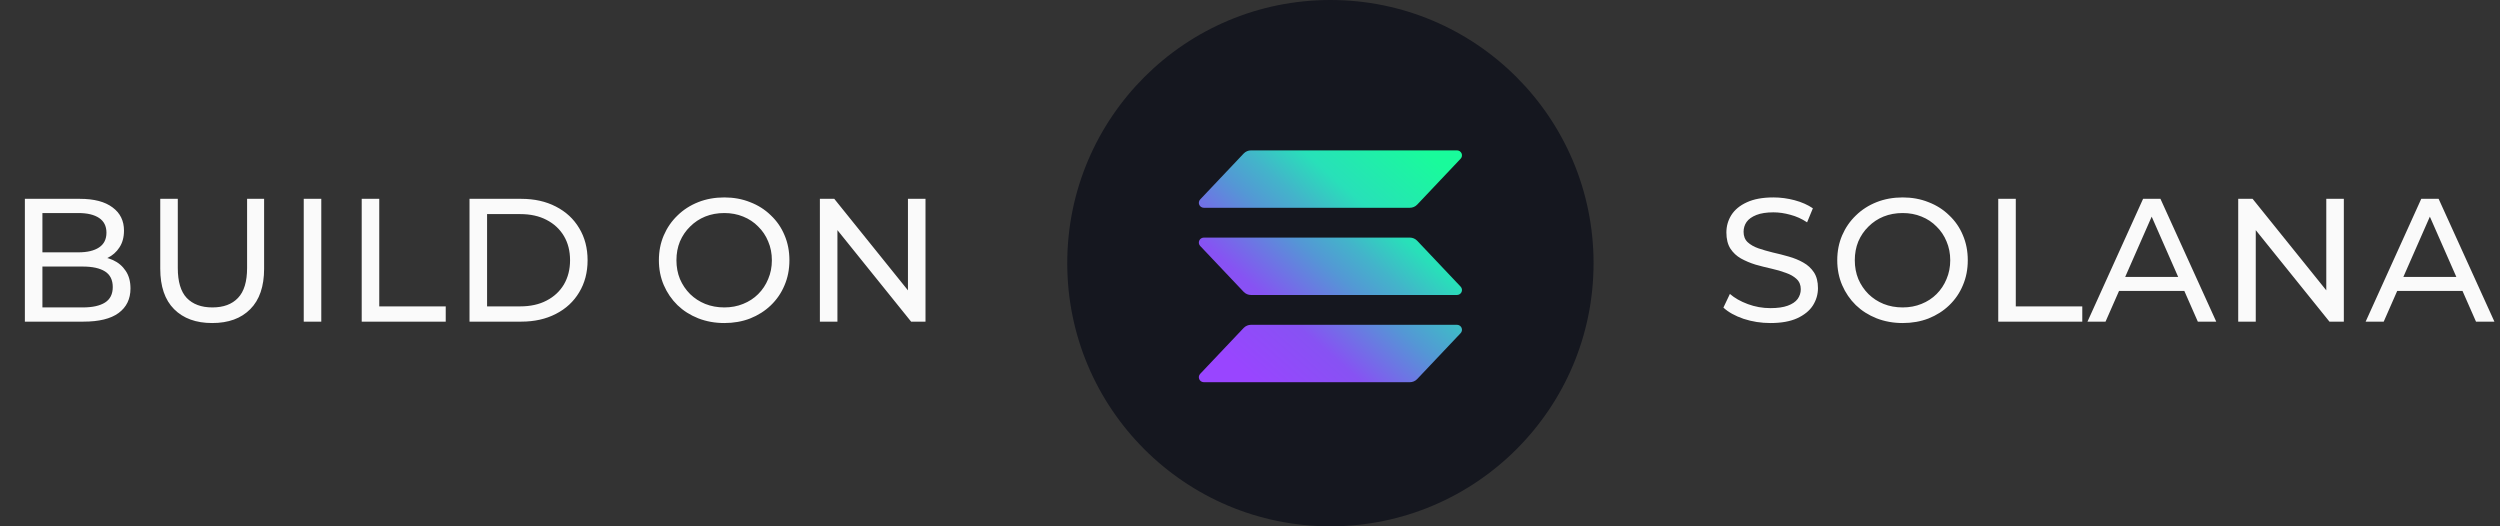 <svg width="171" height="36" viewBox="0 0 171 36" fill="none" xmlns="http://www.w3.org/2000/svg">
<rect x="0" y="0" width="171" height="36" fill="#333333" stroke="none"/>
<path d="M1.701 22V13.6H5.469C6.437 13.6 7.181 13.796 7.701 14.188C8.221 14.572 8.481 15.1 8.481 15.772C8.481 16.228 8.377 16.612 8.169 16.924C7.969 17.236 7.697 17.476 7.353 17.644C7.009 17.812 6.637 17.896 6.237 17.896L6.453 17.536C6.933 17.536 7.357 17.62 7.725 17.788C8.093 17.956 8.385 18.204 8.601 18.532C8.817 18.852 8.925 19.252 8.925 19.732C8.925 20.452 8.653 21.012 8.109 21.412C7.573 21.804 6.773 22 5.709 22H1.701ZM2.901 21.028H5.661C6.325 21.028 6.833 20.916 7.185 20.692C7.537 20.468 7.713 20.116 7.713 19.636C7.713 19.148 7.537 18.792 7.185 18.568C6.833 18.344 6.325 18.232 5.661 18.232H2.793V17.26H5.361C5.969 17.26 6.441 17.148 6.777 16.924C7.113 16.7 7.281 16.364 7.281 15.916C7.281 15.468 7.113 15.132 6.777 14.908C6.441 14.684 5.969 14.572 5.361 14.572H2.901V21.028ZM14.513 22.096C13.409 22.096 12.541 21.78 11.909 21.148C11.277 20.516 10.961 19.592 10.961 18.376V13.6H12.161V18.328C12.161 19.264 12.365 19.948 12.773 20.38C13.189 20.812 13.773 21.028 14.525 21.028C15.285 21.028 15.869 20.812 16.277 20.38C16.693 19.948 16.901 19.264 16.901 18.328V13.6H18.065V18.376C18.065 19.592 17.749 20.516 17.117 21.148C16.493 21.78 15.625 22.096 14.513 22.096ZM20.776 22V13.6H21.976V22H20.776ZM24.741 22V13.6H25.941V20.956H30.488V22H24.741ZM32.115 22V13.6H35.656C36.551 13.6 37.34 13.776 38.02 14.128C38.708 14.48 39.239 14.972 39.615 15.604C39.999 16.236 40.191 16.968 40.191 17.8C40.191 18.632 39.999 19.364 39.615 19.996C39.239 20.628 38.708 21.12 38.02 21.472C37.34 21.824 36.551 22 35.656 22H32.115ZM33.316 20.956H35.584C36.279 20.956 36.88 20.824 37.383 20.56C37.895 20.296 38.291 19.928 38.572 19.456C38.852 18.976 38.992 18.424 38.992 17.8C38.992 17.168 38.852 16.616 38.572 16.144C38.291 15.672 37.895 15.304 37.383 15.04C36.88 14.776 36.279 14.644 35.584 14.644H33.316V20.956ZM49.544 22.096C48.904 22.096 48.308 21.988 47.756 21.772C47.212 21.556 46.74 21.256 46.34 20.872C45.94 20.48 45.628 20.024 45.404 19.504C45.18 18.984 45.068 18.416 45.068 17.8C45.068 17.184 45.18 16.616 45.404 16.096C45.628 15.576 45.94 15.124 46.34 14.74C46.74 14.348 47.212 14.044 47.756 13.828C48.3 13.612 48.896 13.504 49.544 13.504C50.184 13.504 50.772 13.612 51.308 13.828C51.852 14.036 52.324 14.336 52.724 14.728C53.132 15.112 53.444 15.564 53.66 16.084C53.884 16.604 53.996 17.176 53.996 17.8C53.996 18.424 53.884 18.996 53.66 19.516C53.444 20.036 53.132 20.492 52.724 20.884C52.324 21.268 51.852 21.568 51.308 21.784C50.772 21.992 50.184 22.096 49.544 22.096ZM49.544 21.028C50.008 21.028 50.436 20.948 50.828 20.788C51.228 20.628 51.572 20.404 51.86 20.116C52.156 19.82 52.384 19.476 52.544 19.084C52.712 18.692 52.796 18.264 52.796 17.8C52.796 17.336 52.712 16.908 52.544 16.516C52.384 16.124 52.156 15.784 51.86 15.496C51.572 15.2 51.228 14.972 50.828 14.812C50.436 14.652 50.008 14.572 49.544 14.572C49.072 14.572 48.636 14.652 48.236 14.812C47.844 14.972 47.5 15.2 47.204 15.496C46.908 15.784 46.676 16.124 46.508 16.516C46.348 16.908 46.268 17.336 46.268 17.8C46.268 18.264 46.348 18.692 46.508 19.084C46.676 19.476 46.908 19.82 47.204 20.116C47.5 20.404 47.844 20.628 48.236 20.788C48.636 20.948 49.072 21.028 49.544 21.028ZM56.08 22V13.6H57.064L62.62 20.5H62.104V13.6H63.304V22H62.32L56.764 15.1H57.28V22H56.08Z" fill="#FAFAFA"/>
<circle cx="91" cy="18" r="18" fill="#15171F"/>
<path d="M99.907 22.788L96.936 25.927C96.871 25.995 96.793 26.049 96.706 26.087C96.619 26.124 96.526 26.143 96.431 26.143H82.345C82.278 26.143 82.212 26.123 82.156 26.087C82.1 26.051 82.055 25.999 82.029 25.938C82.002 25.878 81.994 25.811 82.005 25.745C82.016 25.68 82.047 25.62 82.093 25.571L85.066 22.432C85.131 22.364 85.209 22.31 85.295 22.273C85.382 22.236 85.475 22.216 85.57 22.216H99.655C99.722 22.216 99.788 22.236 99.844 22.272C99.9 22.308 99.945 22.36 99.972 22.421C99.998 22.481 100.006 22.548 99.995 22.614C99.984 22.679 99.953 22.739 99.907 22.788ZM96.936 16.467C96.871 16.399 96.793 16.344 96.706 16.307C96.619 16.27 96.526 16.251 96.431 16.251H82.345C82.278 16.251 82.212 16.27 82.156 16.307C82.1 16.343 82.055 16.395 82.029 16.455C82.002 16.516 81.994 16.583 82.005 16.648C82.016 16.714 82.047 16.774 82.093 16.823L85.066 19.962C85.131 20.029 85.209 20.084 85.295 20.121C85.382 20.158 85.475 20.177 85.57 20.177H99.655C99.722 20.177 99.788 20.158 99.844 20.122C99.9 20.085 99.945 20.034 99.972 19.973C99.998 19.912 100.006 19.845 99.995 19.78C99.984 19.715 99.953 19.654 99.907 19.606L96.936 16.467ZM82.345 14.212H96.431C96.526 14.212 96.619 14.193 96.706 14.156C96.793 14.119 96.871 14.064 96.936 13.996L99.907 10.857C99.953 10.809 99.984 10.748 99.995 10.683C100.006 10.618 99.998 10.551 99.972 10.49C99.945 10.429 99.9 10.378 99.844 10.341C99.788 10.305 99.722 10.286 99.655 10.286H85.57C85.475 10.286 85.382 10.305 85.295 10.342C85.209 10.379 85.131 10.434 85.066 10.502L82.094 13.641C82.048 13.689 82.017 13.749 82.006 13.815C81.994 13.88 82.002 13.947 82.029 14.008C82.056 14.068 82.1 14.12 82.156 14.156C82.212 14.193 82.278 14.212 82.345 14.212Z" fill="url(#paint0_linear_6061_1896)"/>
<path d="M121.097 22.096C120.457 22.096 119.845 22 119.261 21.808C118.677 21.608 118.217 21.352 117.881 21.04L118.325 20.104C118.645 20.384 119.053 20.616 119.549 20.8C120.045 20.984 120.561 21.076 121.097 21.076C121.585 21.076 121.981 21.02 122.285 20.908C122.589 20.796 122.813 20.644 122.957 20.452C123.101 20.252 123.173 20.028 123.173 19.78C123.173 19.492 123.077 19.26 122.885 19.084C122.701 18.908 122.457 18.768 122.153 18.664C121.857 18.552 121.529 18.456 121.169 18.376C120.809 18.296 120.445 18.204 120.077 18.1C119.717 17.988 119.385 17.848 119.081 17.68C118.785 17.512 118.545 17.288 118.361 17.008C118.177 16.72 118.085 16.352 118.085 15.904C118.085 15.472 118.197 15.076 118.421 14.716C118.653 14.348 119.005 14.056 119.477 13.84C119.957 13.616 120.565 13.504 121.301 13.504C121.789 13.504 122.273 13.568 122.753 13.696C123.233 13.824 123.649 14.008 124.001 14.248L123.605 15.208C123.245 14.968 122.865 14.796 122.465 14.692C122.065 14.58 121.677 14.524 121.301 14.524C120.829 14.524 120.441 14.584 120.137 14.704C119.833 14.824 119.609 14.984 119.465 15.184C119.329 15.384 119.261 15.608 119.261 15.856C119.261 16.152 119.353 16.388 119.537 16.564C119.729 16.74 119.973 16.88 120.269 16.984C120.573 17.088 120.905 17.184 121.265 17.272C121.625 17.352 121.985 17.444 122.345 17.548C122.713 17.652 123.045 17.788 123.341 17.956C123.645 18.124 123.889 18.348 124.073 18.628C124.257 18.908 124.349 19.268 124.349 19.708C124.349 20.132 124.233 20.528 124.001 20.896C123.769 21.256 123.409 21.548 122.921 21.772C122.441 21.988 121.833 22.096 121.097 22.096ZM130.144 22.096C129.504 22.096 128.908 21.988 128.356 21.772C127.812 21.556 127.34 21.256 126.94 20.872C126.54 20.48 126.228 20.024 126.004 19.504C125.78 18.984 125.668 18.416 125.668 17.8C125.668 17.184 125.78 16.616 126.004 16.096C126.228 15.576 126.54 15.124 126.94 14.74C127.34 14.348 127.812 14.044 128.356 13.828C128.9 13.612 129.496 13.504 130.144 13.504C130.784 13.504 131.372 13.612 131.908 13.828C132.452 14.036 132.924 14.336 133.324 14.728C133.732 15.112 134.044 15.564 134.26 16.084C134.484 16.604 134.596 17.176 134.596 17.8C134.596 18.424 134.484 18.996 134.26 19.516C134.044 20.036 133.732 20.492 133.324 20.884C132.924 21.268 132.452 21.568 131.908 21.784C131.372 21.992 130.784 22.096 130.144 22.096ZM130.144 21.028C130.608 21.028 131.036 20.948 131.428 20.788C131.828 20.628 132.172 20.404 132.46 20.116C132.756 19.82 132.984 19.476 133.144 19.084C133.312 18.692 133.396 18.264 133.396 17.8C133.396 17.336 133.312 16.908 133.144 16.516C132.984 16.124 132.756 15.784 132.46 15.496C132.172 15.2 131.828 14.972 131.428 14.812C131.036 14.652 130.608 14.572 130.144 14.572C129.672 14.572 129.236 14.652 128.836 14.812C128.444 14.972 128.1 15.2 127.804 15.496C127.508 15.784 127.276 16.124 127.108 16.516C126.948 16.908 126.868 17.336 126.868 17.8C126.868 18.264 126.948 18.692 127.108 19.084C127.276 19.476 127.508 19.82 127.804 20.116C128.1 20.404 128.444 20.628 128.836 20.788C129.236 20.948 129.672 21.028 130.144 21.028ZM136.68 22V13.6H137.88V20.956H142.428V22H136.68ZM142.783 22L146.587 13.6H147.775L151.591 22H150.331L146.935 14.272H147.415L144.019 22H142.783ZM144.403 19.9L144.727 18.94H149.455L149.803 19.9H144.403ZM153.094 22V13.6H154.078L159.634 20.5H159.118V13.6H160.318V22H159.334L153.778 15.1H154.294V22H153.094ZM161.81 22L165.614 13.6H166.802L170.618 22H169.358L165.962 14.272H166.442L163.046 22H161.81ZM163.43 19.9L163.754 18.94H168.482L168.83 19.9H163.43Z" fill="#FAFAFA"/>
<defs>
<linearGradient id="paint0_linear_6061_1896" x1="83.519" y1="26.521" x2="98.042" y2="9.901" gradientUnits="userSpaceOnUse">
<stop offset="0.08" stop-color="#9945FF"/>
<stop offset="0.3" stop-color="#8752F3"/>
<stop offset="0.5" stop-color="#5497D5"/>
<stop offset="0.6" stop-color="#43B4CA"/>
<stop offset="0.72" stop-color="#28E0B9"/>
<stop offset="0.97" stop-color="#19FB9B"/>
</linearGradient>
</defs>
</svg>
